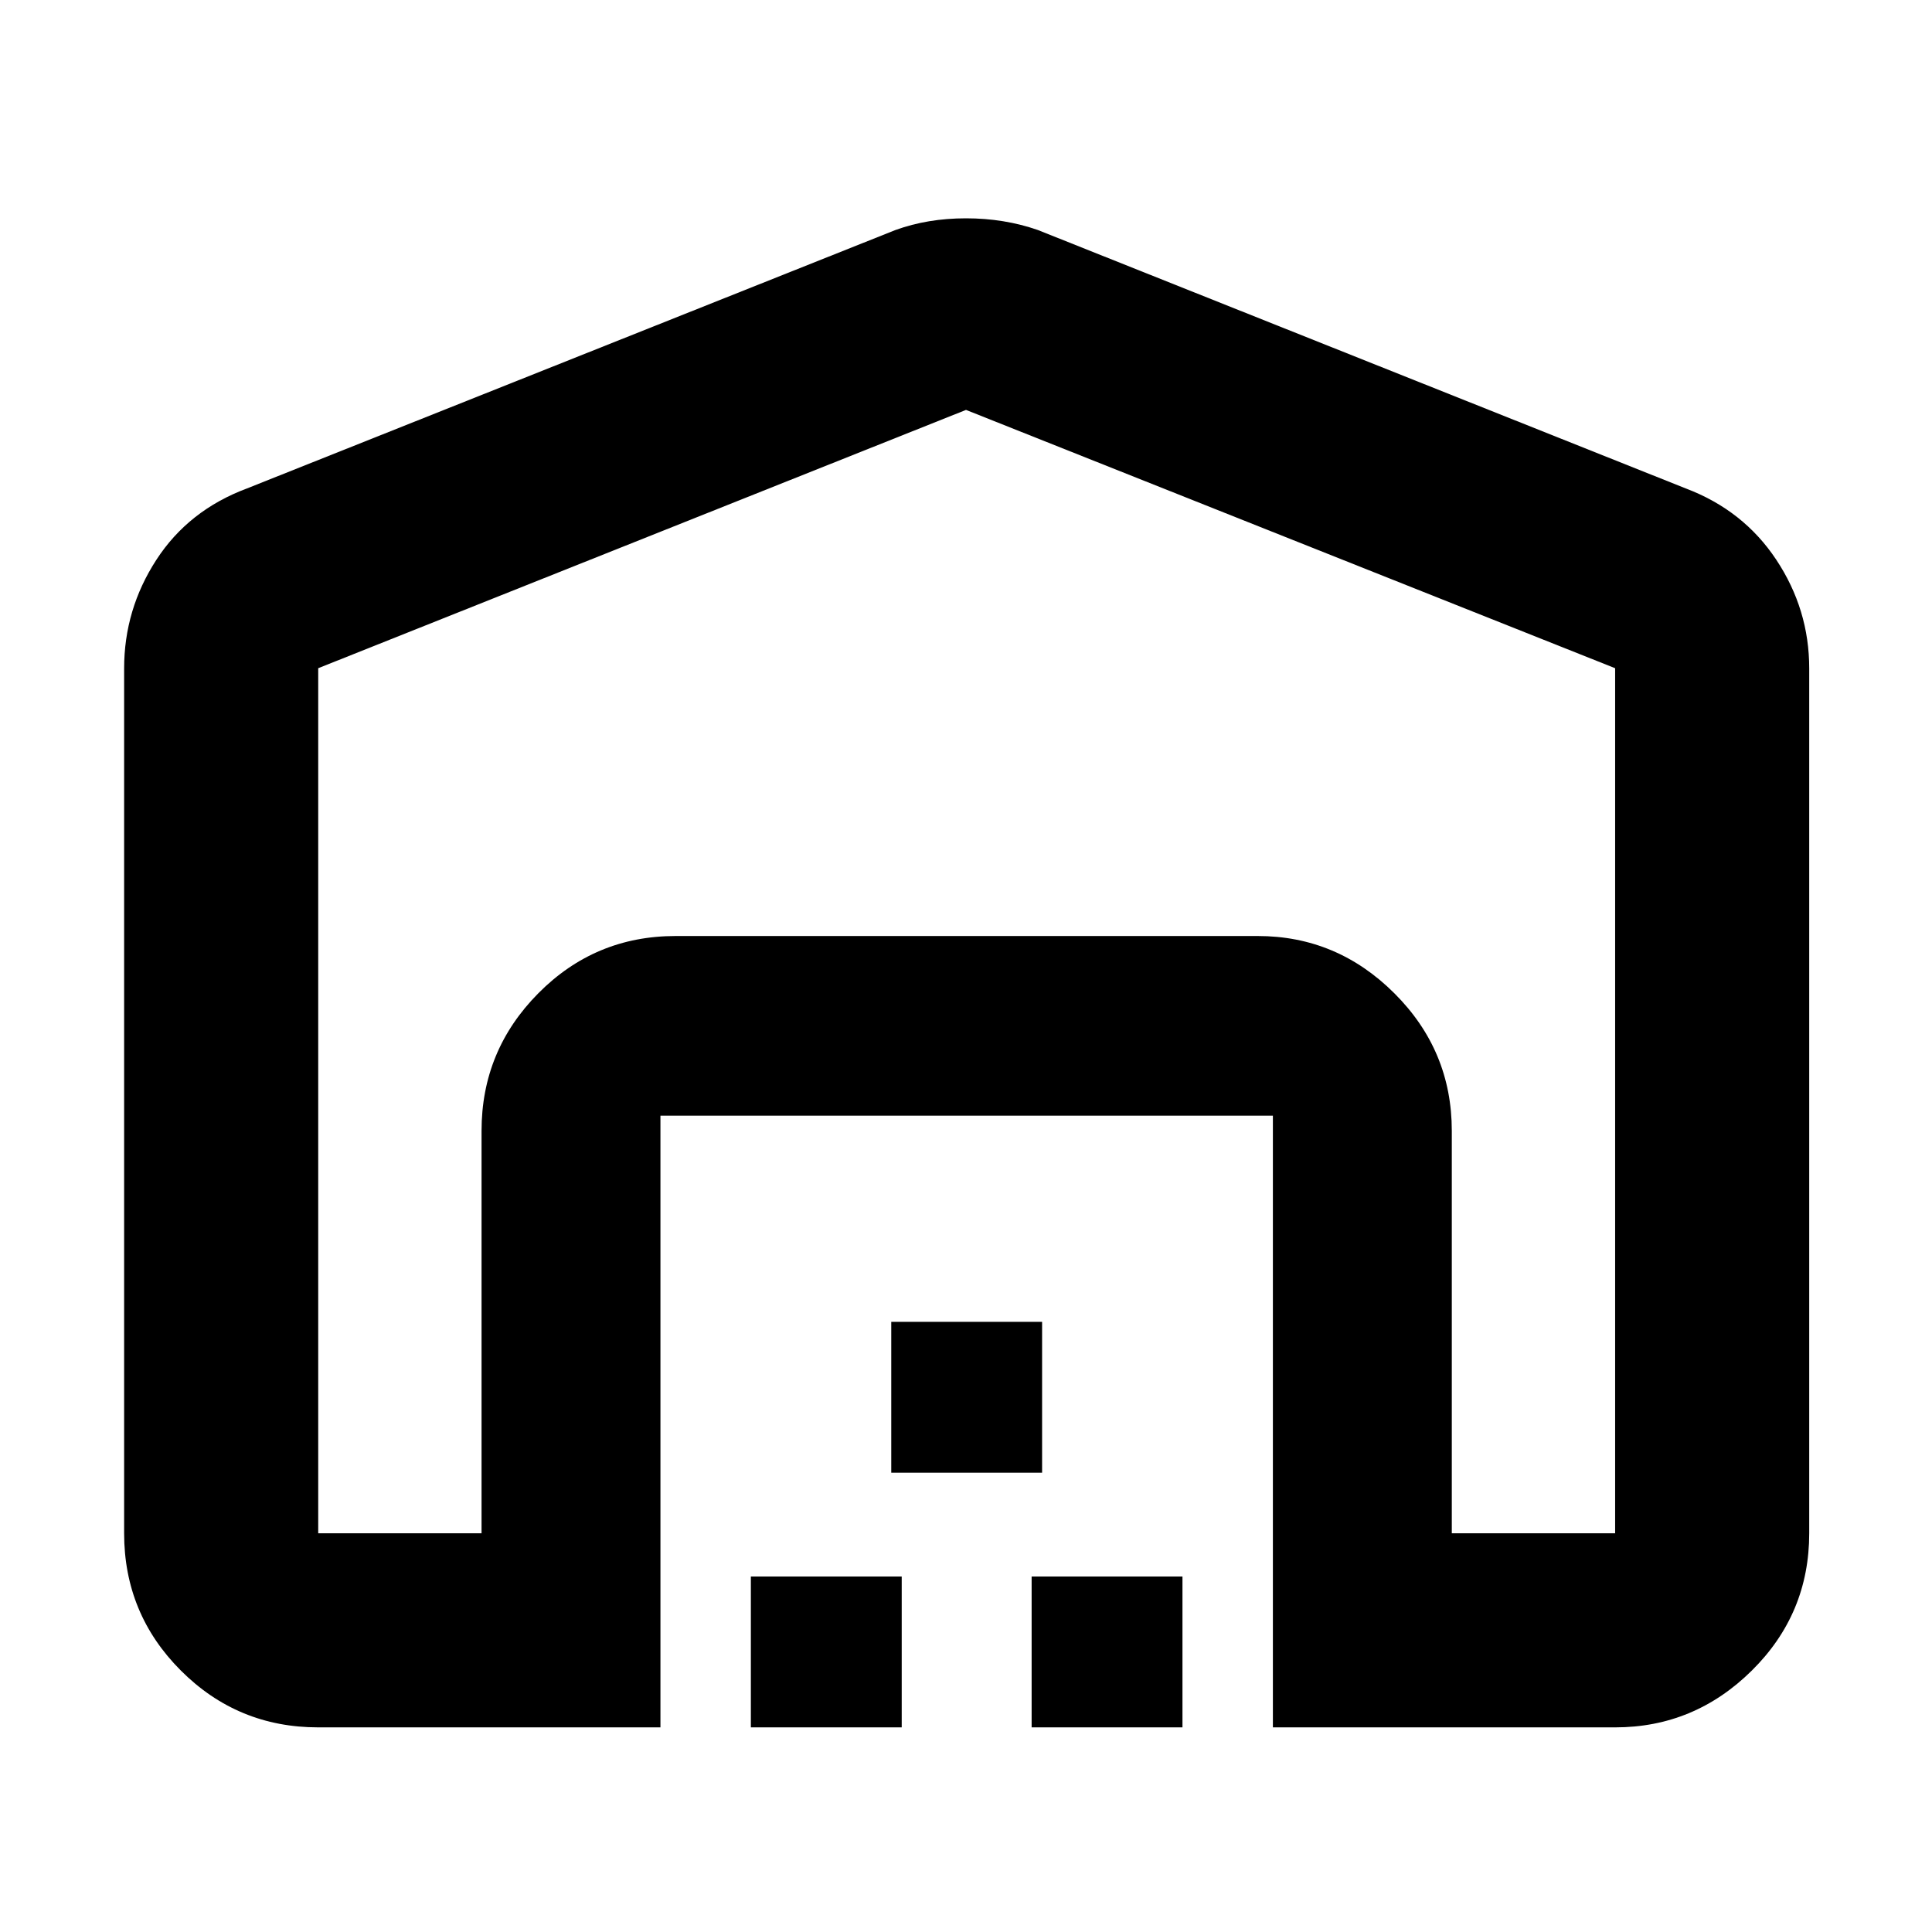 <svg xmlns="http://www.w3.org/2000/svg" height="40" viewBox="0 -960 960 960" width="40"><path d="M480-756.32 158.12-627.97v429.85h81.16v-199.97q0-39.9 28.2-68.35 28.21-28.46 68.23-28.46h289.25q39.35 0 67.89 28.46 28.54 28.45 28.54 68.35v199.97h81.16v-429.85L480-756.32ZM61.68-198.12v-429.75q0-29.28 16.01-53.95 16-24.66 45.09-35.5l322.18-128.39q16.03-5.81 35.04-5.81 19.01 0 35.71 5.81l321.88 128.39q28.72 10.84 45.06 35.5 16.34 24.67 16.34 53.95v429.75q0 40.03-28.54 68.23-28.54 28.21-67.9 28.21H632.49v-303.94H328.17v303.94H158.12q-40.03 0-68.23-28.21-28.21-28.2-28.21-68.23Zm311.42 96.44v-74.96h74.96v74.96H373.1Zm69.76-126.55v-74.96h74.95v74.96h-74.95Zm69.75 126.55v-74.96h74.95v74.96h-74.95ZM335.71-494.9h289.25-289.25Z"/></svg>